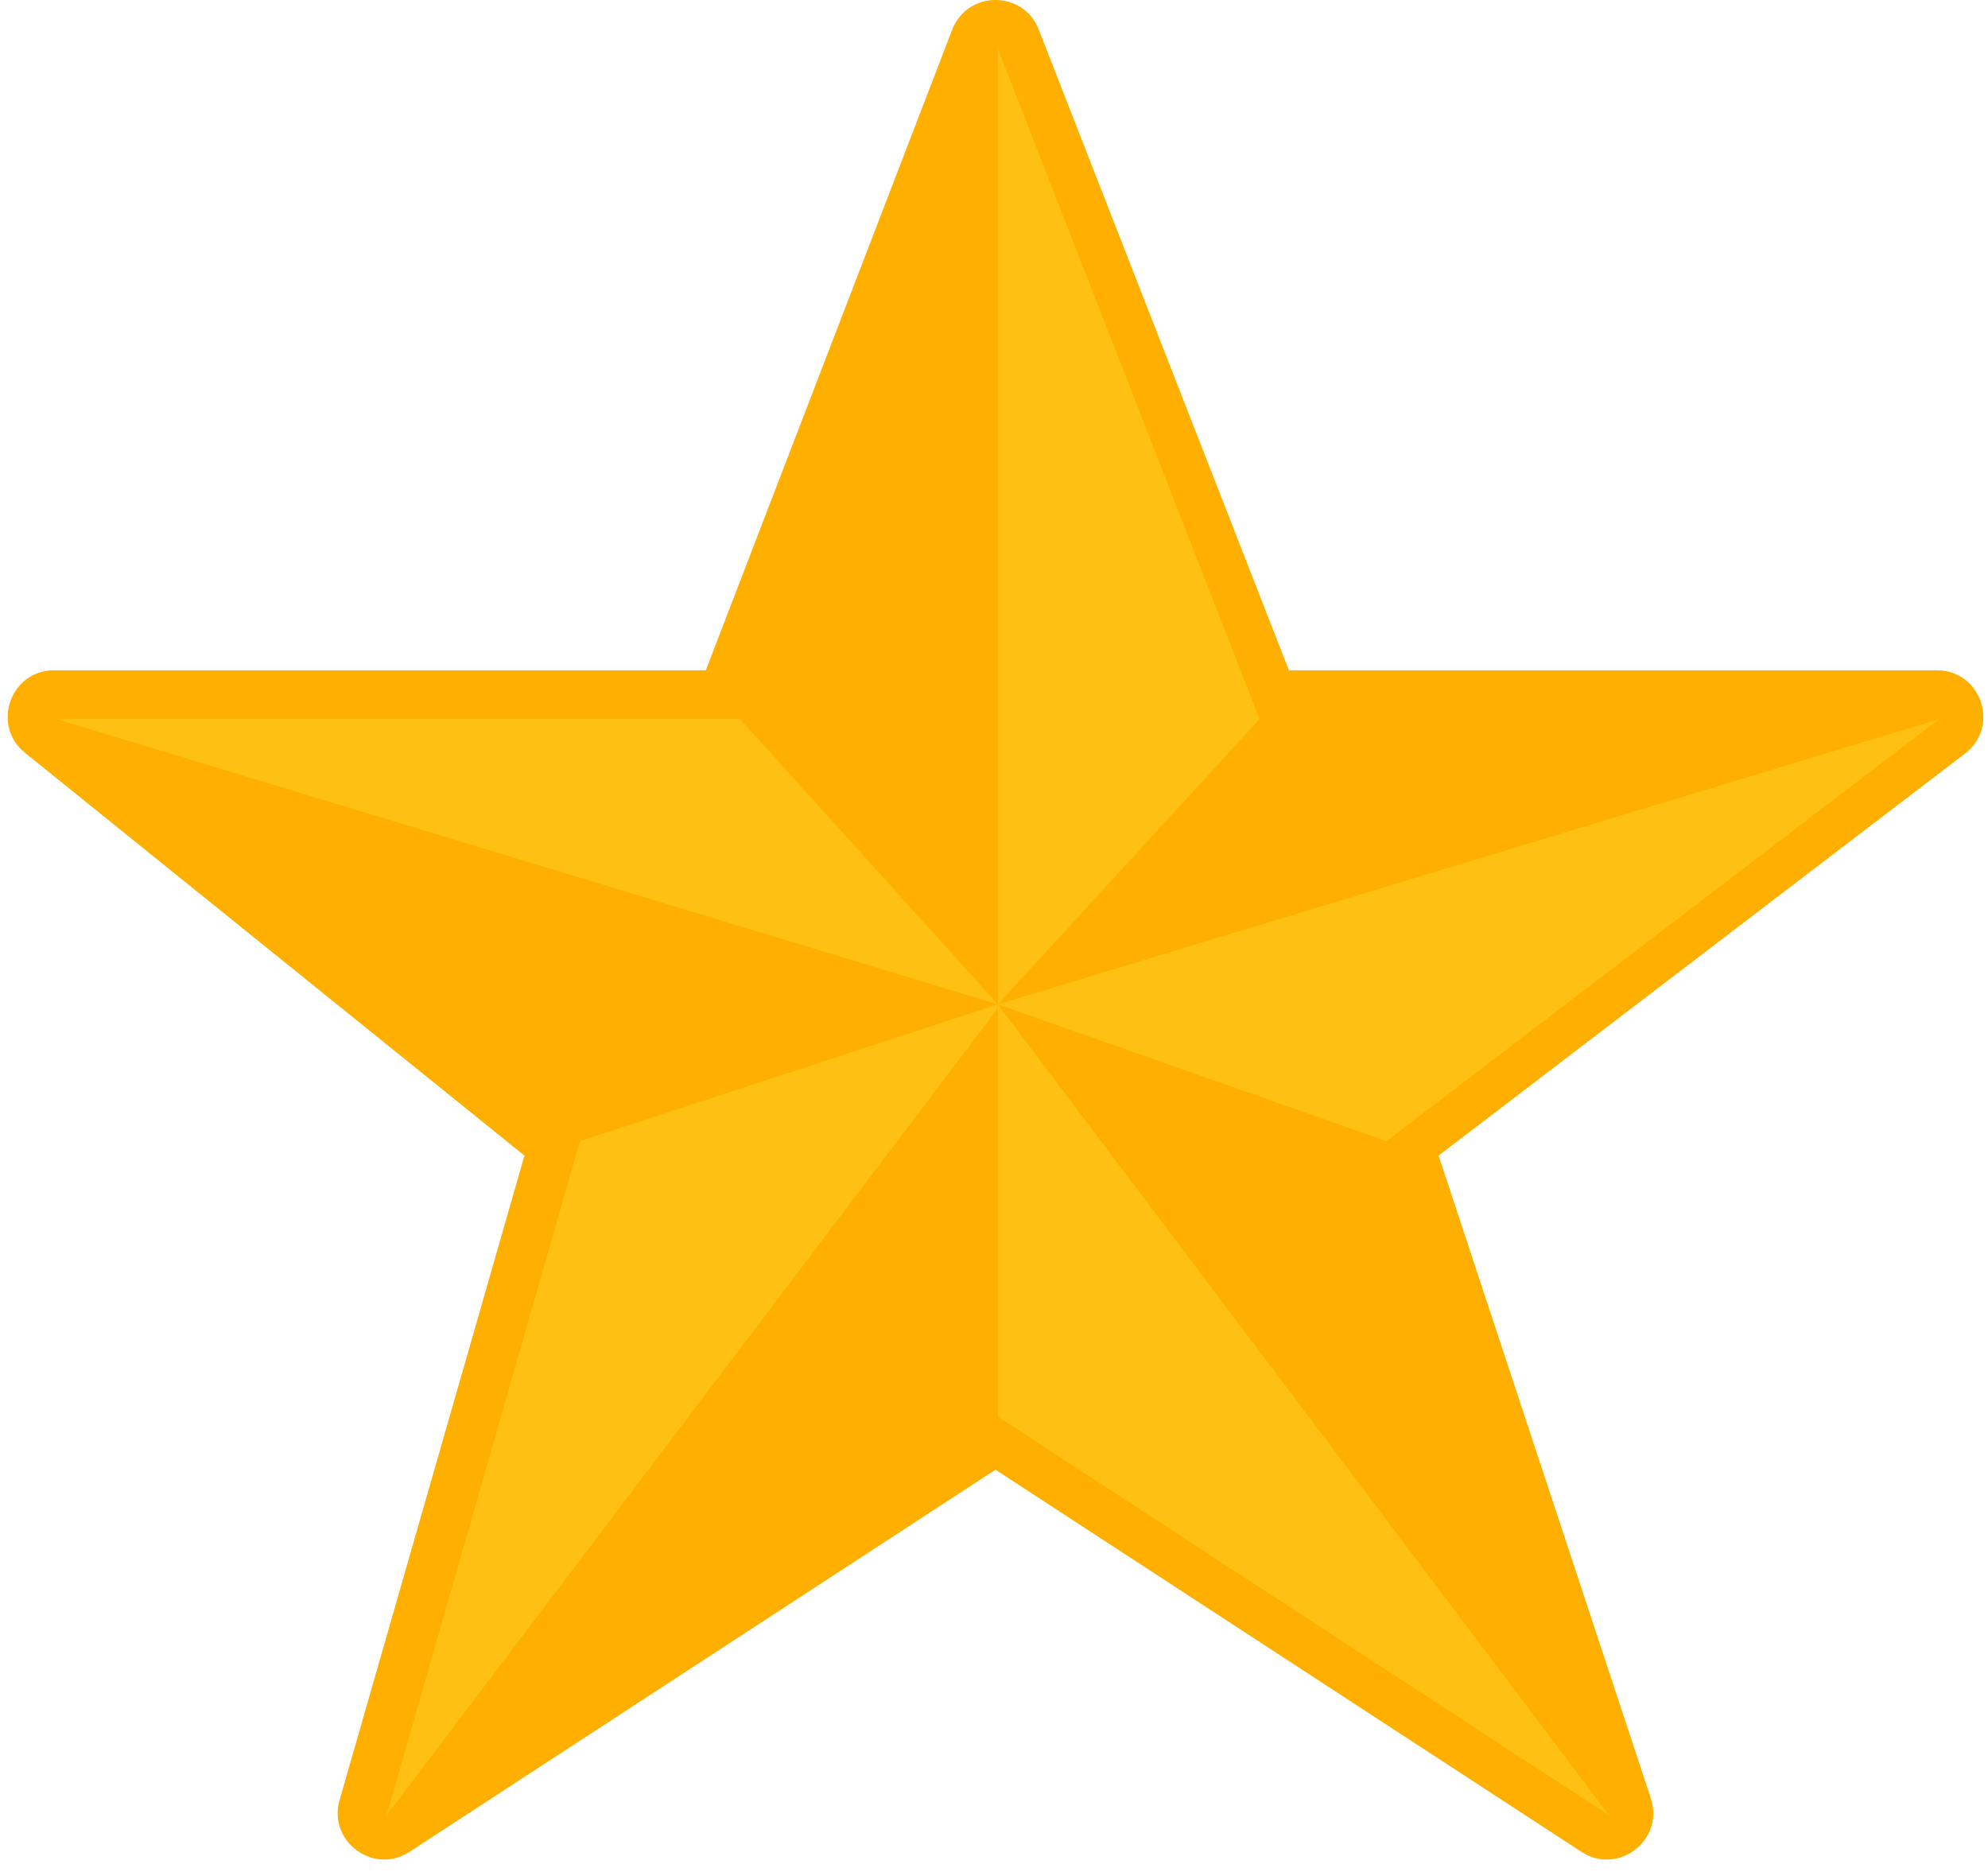 <svg xmlns="http://www.w3.org/2000/svg" width="120" height="113" viewBox="0 0 120 113">
    <g fill="none" fill-rule="evenodd">
        <path fill="#FFAF00" d="M118.743 42.633l-34.27 26.17L98.279 110.6 60.377 85.886 22.475 110.6l11.988-41.798-32.452-26.17h42.382L60.377 1.077l16.226 41.556z"/>
        <path fill="#FFAF00" d="M116.912 43.258H75.887L60.09 2.802 44.53 43.258H3.269l31.593 25.478-11.67 40.692L60.09 85.366l36.899 24.062-13.44-40.692 33.363-25.478zM99.649 108.55c.83 2.515-1.971 4.672-4.19 3.225L60.09 88.71l-35.368 23.064c-2.173 1.417-4.939-.626-4.224-3.12L31.657 69.75 1.51 45.44c-2.057-1.66-.884-4.983 1.758-4.983h39.337l14.87-38.661c.919-2.388 4.294-2.397 5.225-.013l15.1 38.674h39.112c2.68 0 3.83 3.401 1.7 5.028L86.836 69.75l12.813 38.799z"/>
        <path fill="#FFC014" d="M76.03 43.402h41.025L83.693 68.879l13.44 40.693-36.9-24.062-36.898 24.062 11.67-40.693L3.413 43.402h41.26L60.233 2.945 76.03 43.402zm-15.797 17.22L3.412 43.402l31.594 25.477 25.227-8.257zm0 .236l-36.898 48.714L60.233 85.51V60.858zm0-.236V2.945l-15.56 40.457 15.56 17.22zm0 0l56.822-17.22H76.03l-15.797 17.22zm0 0l36.9 48.95-13.44-40.693-23.46-8.257z"/>
    </g>
</svg>
